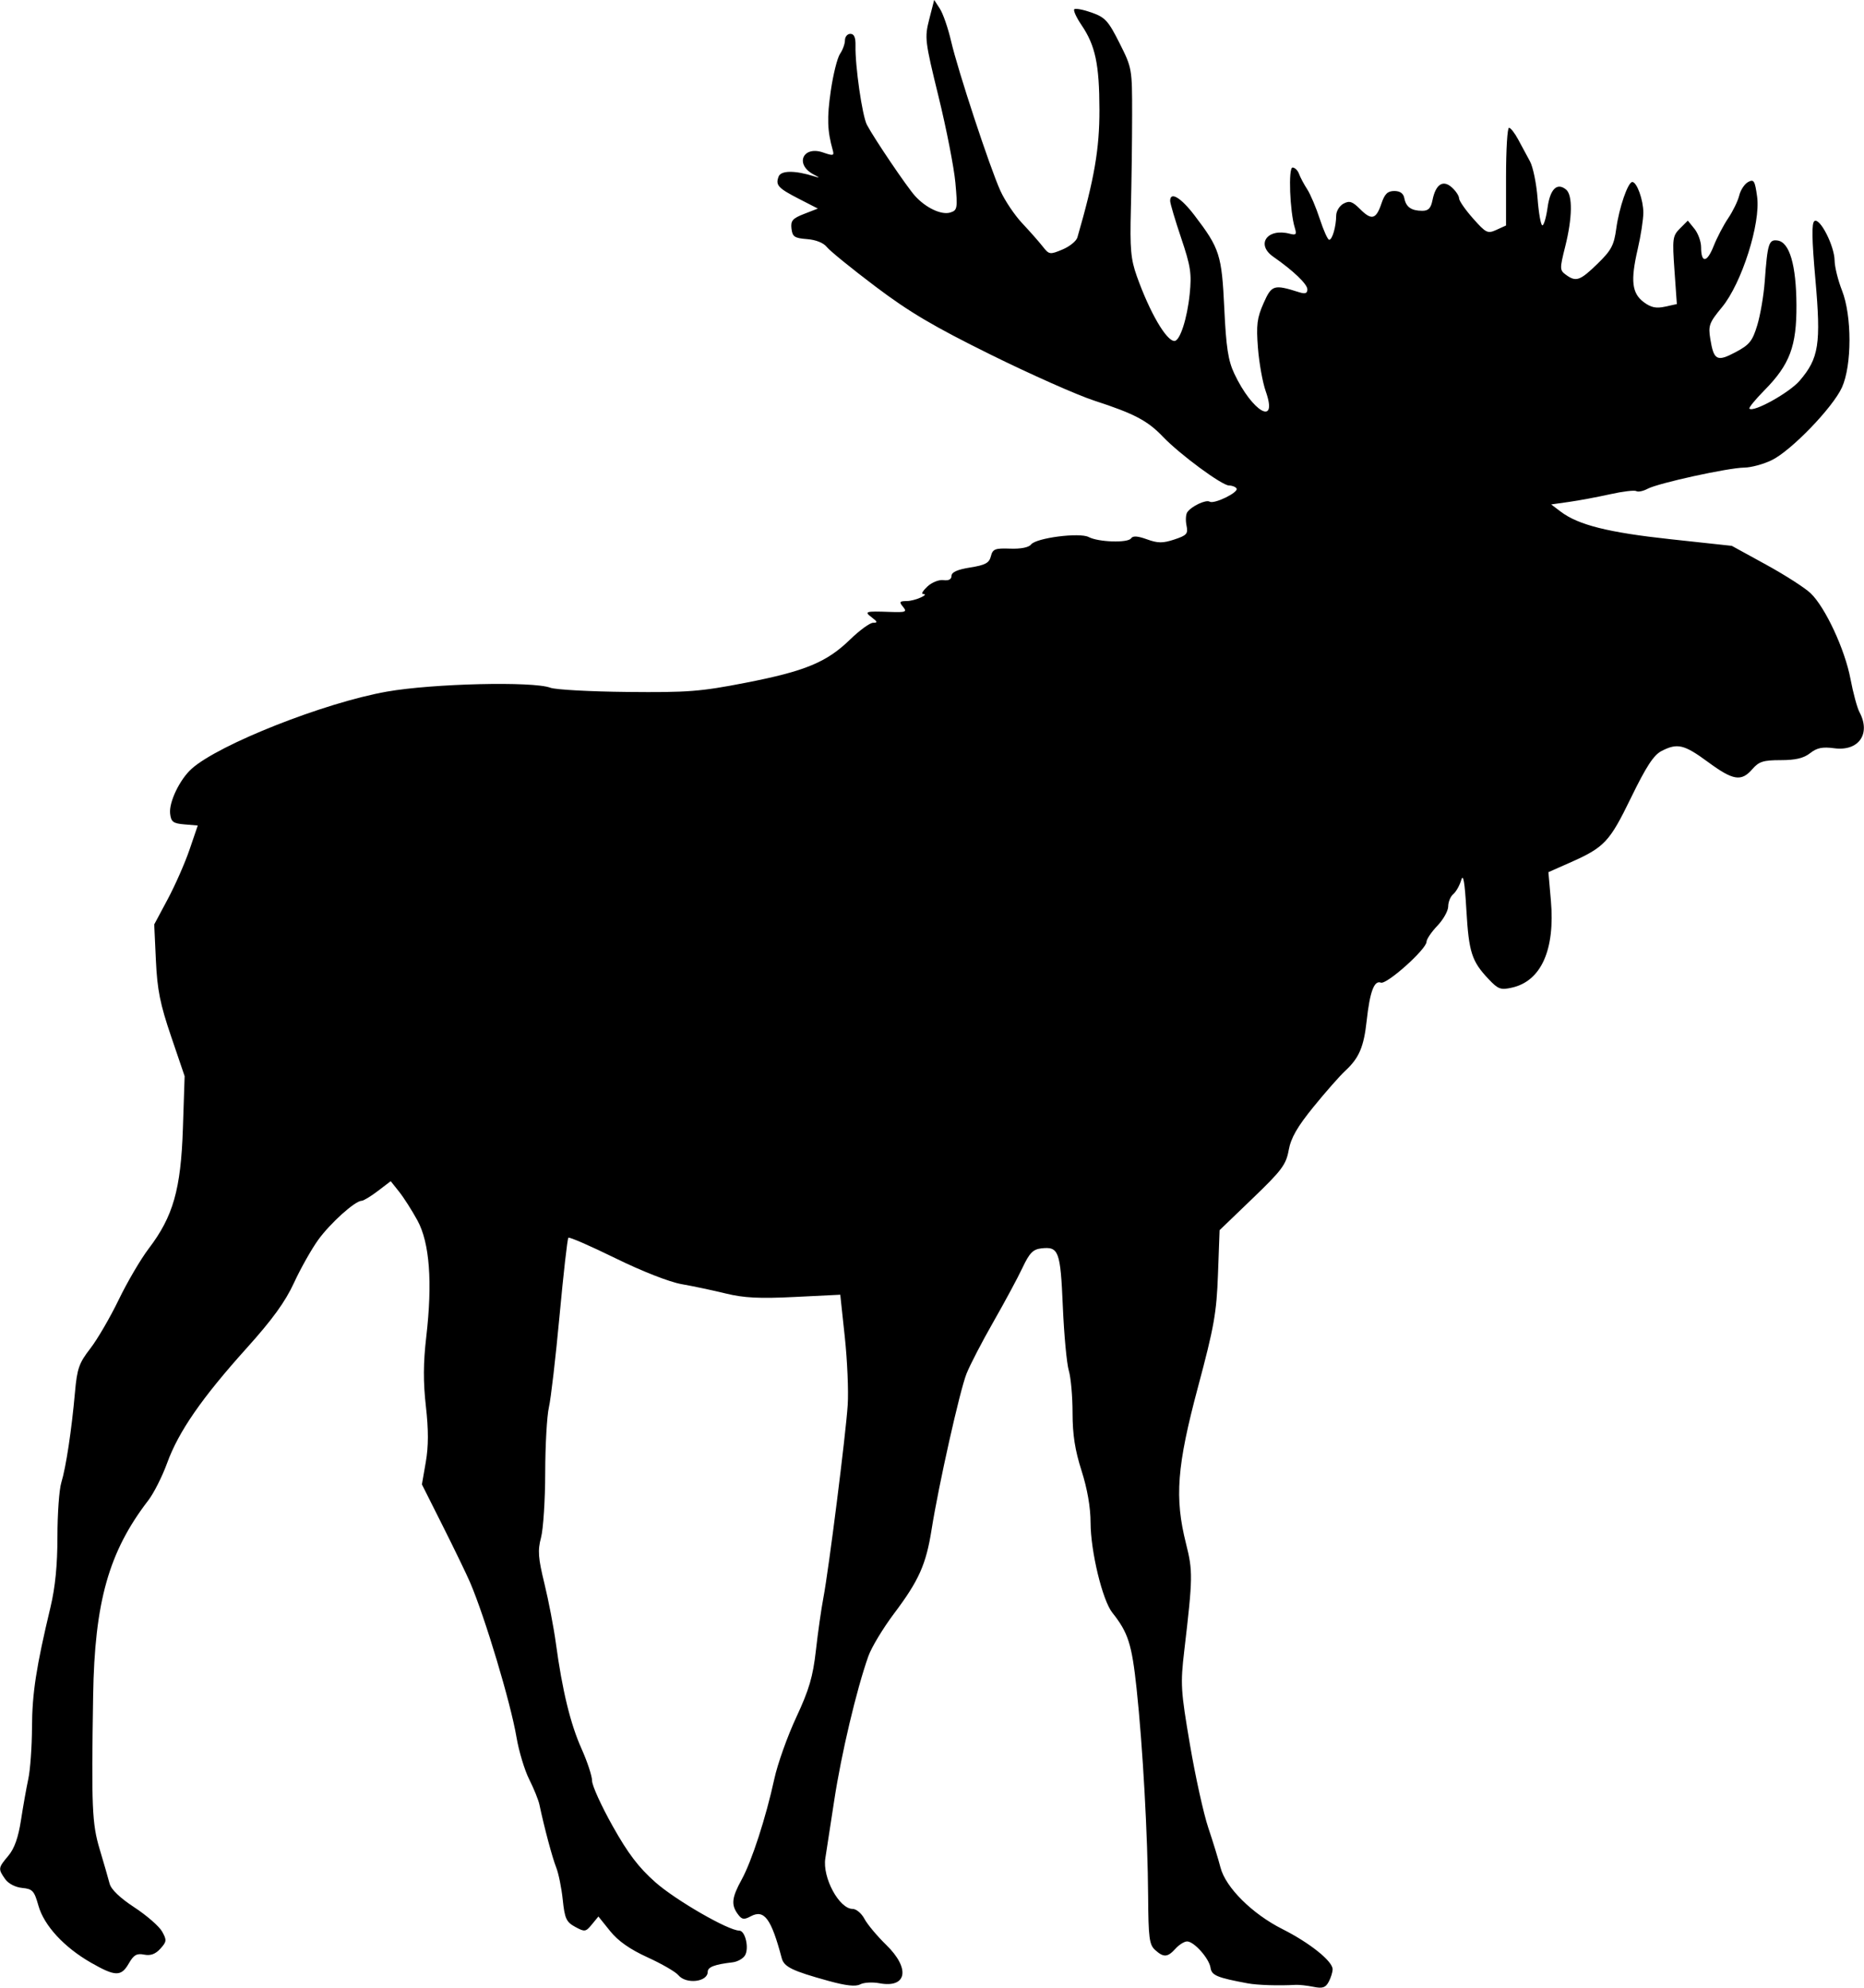 <?xml version="1.0" encoding="UTF-8" standalone="no"?>
<!-- Created with Inkscape (http://www.inkscape.org/) -->

<svg
   width="4.179in"
   height="4.456in"
   viewBox="0 0 106.145 113.193"
   version="1.1"
   id="svg5"
   xml:space="preserve"
   inkscape:export-filename="Bison.svg"
   inkscape:export-xdpi="96"
   inkscape:export-ydpi="96"
   sodipodi:docname="moose_logo.svg"
   inkscape:version="1.1.2 (b8e25be833, 2022-02-05)"
   xmlns:inkscape="http://www.inkscape.org/namespaces/inkscape"
   xmlns:sodipodi="http://sodipodi.sourceforge.net/DTD/sodipodi-0.dtd"
   xmlns="http://www.w3.org/2000/svg"
   xmlns:svg="http://www.w3.org/2000/svg"><sodipodi:namedview
     id="namedview7"
     pagecolor="#ffffff"
     bordercolor="#000000"
     borderopacity="0.25"
     inkscape:showpageshadow="2"
     inkscape:pageopacity="0.0"
     inkscape:pagecheckerboard="0"
     inkscape:deskcolor="#d1d1d1"
     inkscape:document-units="mm"
     showgrid="false"
     inkscape:pageshadow="2"
     fit-margin-top="0"
     fit-margin-left="0"
     fit-margin-right="0"
     fit-margin-bottom="0"
     units="in"
     inkscape:zoom="0.68506594"
     inkscape:cx="-5.1089973"
     inkscape:cy="523.30729"
     inkscape:window-width="1920"
     inkscape:window-height="991"
     inkscape:window-x="-9"
     inkscape:window-y="-9"
     inkscape:window-maximized="1"
     inkscape:current-layer="layer1" /><defs
     id="defs2" /><g
     inkscape:label="Layer 1"
     inkscape:groupmode="layer"
     id="layer1"
     transform="translate(-86.823,-4.736)"><path
       style="fill:#000000;stroke-width:0.206"
       d="m 165.859,27.056 c -0.023,-0.327 -0.37,-1.214 -0.772,-1.971 -0.694,-1.307 -0.921,-2.075 -0.57,-1.925 0.088,0.038 0.69,0.294 1.337,0.569 1.319,0.561 1.356,0.662 0.89,2.413 -0.434,1.632 -0.809,2.018 -0.885,0.914 z"
       id="path2855" /><path
       style="fill:#000000;stroke-width:0.206"
       d="m 172.767,29.967 c 0.336,-0.424 0.72,-1.187 0.853,-1.694 l 0.242,-0.922 0.493,0.574 c 0.574,0.667 0.629,1.211 0.163,1.597 -0.182,0.151 -0.411,0.486 -0.509,0.745 -0.146,0.385 -0.333,0.471 -1.017,0.471 h -0.838 z"
       id="path2853" /><path
       style="fill:#000000;stroke-width:0.206"
       d="m 162.487,117.593 c 0.123,-0.23 0.224,-0.554 0.224,-0.719 0,-0.461 -1.305,-1.505 -2.861,-2.288 -1.72,-0.866 -3.234,-2.372 -3.525,-3.507 -0.116,-0.453 -0.429,-1.471 -0.695,-2.263 -0.266,-0.792 -0.737,-2.925 -1.045,-4.739 -0.524,-3.078 -0.546,-3.436 -0.322,-5.349 0.489,-4.174 0.494,-4.519 0.098,-6.095 -0.658,-2.614 -0.519,-4.418 0.684,-8.917 0.916,-3.424 1.057,-4.22 1.137,-6.419 l 0.092,-2.51 1.883,-1.81 c 1.66,-1.595 1.903,-1.921 2.053,-2.747 0.127,-0.699 0.487,-1.326 1.416,-2.469 0.685,-0.842 1.496,-1.763 1.802,-2.046 0.79,-0.73 1.059,-1.358 1.222,-2.848 0.181,-1.656 0.428,-2.321 0.808,-2.176 0.33,0.126 2.602,-1.906 2.602,-2.327 0,-0.146 0.278,-0.556 0.617,-0.911 0.339,-0.355 0.617,-0.852 0.617,-1.104 0,-0.252 0.13,-0.566 0.288,-0.698 0.159,-0.132 0.362,-0.49 0.452,-0.797 0.117,-0.398 0.201,0.089 0.295,1.708 0.14,2.407 0.302,2.912 1.268,3.933 0.544,0.575 0.686,0.626 1.332,0.48 1.66,-0.374 2.457,-2.158 2.213,-4.951 l -0.142,-1.623 1.2,-0.531 c 1.997,-0.883 2.273,-1.176 3.506,-3.71 0.861,-1.77 1.289,-2.427 1.733,-2.656 0.906,-0.468 1.286,-0.379 2.645,0.621 1.439,1.059 1.901,1.134 2.529,0.411 0.379,-0.436 0.626,-0.514 1.617,-0.514 0.844,0 1.31,-0.111 1.674,-0.397 0.389,-0.306 0.704,-0.37 1.37,-0.281 1.399,0.188 2.103,-0.819 1.44,-2.059 -0.131,-0.245 -0.361,-1.096 -0.511,-1.89 -0.316,-1.675 -1.435,-4.079 -2.27,-4.878 -0.319,-0.305 -1.459,-1.037 -2.534,-1.626 l -1.954,-1.072 -3.498,-0.378 c -3.534,-0.382 -5.244,-0.811 -6.244,-1.568 l -0.545,-0.412 1.029,-0.146 c 0.566,-0.08 1.615,-0.277 2.332,-0.436 0.717,-0.16 1.386,-0.239 1.487,-0.177 0.101,0.062 0.391,0.003 0.645,-0.133 0.601,-0.322 4.59,-1.196 5.501,-1.205 0.389,-0.004 1.093,-0.194 1.564,-0.423 1.105,-0.535 3.479,-2.994 4.002,-4.144 0.57,-1.257 0.572,-4.078 0.002,-5.521 -0.226,-0.574 -0.416,-1.341 -0.421,-1.705 -0.012,-0.836 -0.833,-2.448 -1.146,-2.248 -0.167,0.107 -0.153,1.008 0.053,3.336 0.324,3.667 0.198,4.477 -0.895,5.754 -0.586,0.685 -2.633,1.823 -2.863,1.592 -0.049,-0.049 0.337,-0.52 0.856,-1.047 1.445,-1.465 1.836,-2.511 1.822,-4.86 -0.014,-2.27 -0.392,-3.564 -1.07,-3.665 -0.504,-0.075 -0.577,0.154 -0.736,2.328 -0.058,0.792 -0.249,1.913 -0.424,2.491 -0.275,0.908 -0.444,1.118 -1.238,1.539 -1.059,0.562 -1.24,0.467 -1.438,-0.753 -0.124,-0.763 -0.065,-0.924 0.667,-1.81 1.119,-1.354 2.208,-4.776 2,-6.287 -0.126,-0.916 -0.186,-1.015 -0.512,-0.841 -0.203,0.109 -0.432,0.454 -0.508,0.769 -0.077,0.314 -0.359,0.895 -0.627,1.291 -0.268,0.396 -0.642,1.113 -0.832,1.593 -0.376,0.953 -0.712,0.983 -0.712,0.063 0,-0.32 -0.17,-0.793 -0.378,-1.05 l -0.378,-0.467 -0.448,0.448 c -0.419,0.419 -0.44,0.574 -0.313,2.376 l 0.136,1.928 -0.671,0.147 c -0.508,0.112 -0.802,0.05 -1.212,-0.255 -0.68,-0.505 -0.762,-1.227 -0.346,-3.021 0.176,-0.758 0.32,-1.692 0.32,-2.076 0,-0.726 -0.367,-1.746 -0.628,-1.746 -0.248,0 -0.753,1.467 -0.914,2.654 -0.129,0.953 -0.282,1.238 -1.072,2.006 -0.992,0.965 -1.22,1.043 -1.796,0.622 -0.355,-0.26 -0.357,-0.339 -0.039,-1.608 0.409,-1.63 0.43,-2.927 0.052,-3.241 -0.512,-0.425 -0.911,-0.039 -1.057,1.022 -0.077,0.557 -0.21,1.013 -0.296,1.013 -0.086,0 -0.209,-0.689 -0.273,-1.532 -0.064,-0.842 -0.258,-1.791 -0.431,-2.109 -0.173,-0.317 -0.476,-0.878 -0.672,-1.246 -0.196,-0.368 -0.433,-0.669 -0.525,-0.669 -0.092,0 -0.168,1.252 -0.168,2.782 v 2.782 l -0.543,0.247 c -0.507,0.231 -0.595,0.188 -1.337,-0.648 -0.437,-0.492 -0.795,-1.008 -0.795,-1.146 0,-0.138 -0.183,-0.416 -0.408,-0.619 -0.505,-0.457 -0.924,-0.184 -1.105,0.721 -0.093,0.466 -0.235,0.612 -0.591,0.609 -0.619,-0.004 -0.918,-0.216 -1.013,-0.717 -0.052,-0.275 -0.241,-0.411 -0.571,-0.411 -0.379,0 -0.548,0.164 -0.731,0.708 -0.307,0.912 -0.562,0.979 -1.217,0.324 -0.438,-0.438 -0.606,-0.494 -0.946,-0.312 -0.227,0.122 -0.414,0.426 -0.416,0.677 -0.005,0.631 -0.221,1.381 -0.399,1.381 -0.082,0 -0.322,-0.532 -0.534,-1.183 -0.212,-0.651 -0.536,-1.414 -0.72,-1.697 -0.184,-0.283 -0.392,-0.676 -0.464,-0.874 -0.071,-0.198 -0.238,-0.36 -0.369,-0.36 -0.249,0 -0.155,2.509 0.129,3.432 0.117,0.38 0.072,0.432 -0.29,0.337 -1.279,-0.335 -1.948,0.607 -0.932,1.313 1.137,0.791 1.937,1.557 1.937,1.855 0,0.229 -0.122,0.273 -0.463,0.165 -1.453,-0.459 -1.569,-0.422 -2.034,0.629 -0.369,0.834 -0.419,1.234 -0.317,2.544 0.066,0.855 0.266,1.964 0.443,2.466 0.717,2.026 -0.757,1.194 -1.794,-1.014 -0.346,-0.736 -0.462,-1.496 -0.566,-3.703 -0.144,-3.055 -0.259,-3.415 -1.695,-5.298 -0.781,-1.024 -1.394,-1.387 -1.388,-0.823 8.4e-4,0.141 0.283,1.09 0.626,2.109 0.542,1.609 0.606,2.027 0.487,3.189 -0.143,1.403 -0.555,2.675 -0.868,2.675 -0.463,0 -1.413,-1.636 -2.145,-3.693 -0.343,-0.964 -0.395,-1.558 -0.337,-3.816 0.038,-1.471 0.07,-3.878 0.071,-5.349 0.002,-2.649 -0.005,-2.688 -0.718,-4.105 -0.638,-1.269 -0.818,-1.466 -1.588,-1.738 -0.478,-0.169 -0.922,-0.253 -0.987,-0.188 -0.066,0.065 0.117,0.467 0.405,0.891 0.794,1.171 1.021,2.236 1.026,4.831 0.005,2.229 -0.291,3.942 -1.255,7.271 -0.06,0.208 -0.444,0.519 -0.853,0.689 -0.714,0.298 -0.758,0.292 -1.122,-0.173 -0.208,-0.266 -0.733,-0.861 -1.166,-1.322 -0.433,-0.461 -0.993,-1.294 -1.245,-1.852 -0.607,-1.342 -2.417,-6.836 -2.808,-8.523 -0.17,-0.736 -0.457,-1.564 -0.636,-1.84 l -0.326,-0.503 -0.281,1.098 c -0.27,1.056 -0.25,1.226 0.532,4.417 0.447,1.825 0.877,4.024 0.956,4.886 0.133,1.469 0.115,1.575 -0.286,1.703 -0.502,0.159 -1.398,-0.262 -2.014,-0.946 -0.467,-0.519 -2.322,-3.261 -2.738,-4.047 -0.265,-0.501 -0.677,-3.362 -0.65,-4.511 0.011,-0.464 -0.078,-0.669 -0.293,-0.669 -0.17,0 -0.308,0.165 -0.308,0.366 0,0.201 -0.126,0.548 -0.28,0.772 -0.154,0.223 -0.392,1.176 -0.528,2.117 -0.222,1.538 -0.198,2.261 0.115,3.374 0.088,0.312 0.024,0.327 -0.547,0.128 -1.158,-0.404 -1.631,0.675 -0.548,1.248 0.37,0.195 0.377,0.215 0.039,0.109 -1.095,-0.345 -1.893,-0.341 -2.027,0.009 -0.19,0.494 -0.038,0.66 1.167,1.279 l 1.066,0.547 -0.782,0.304 c -0.66,0.256 -0.772,0.388 -0.72,0.838 0.054,0.463 0.172,0.542 0.885,0.597 0.506,0.039 0.942,0.214 1.132,0.455 0.17,0.215 1.411,1.224 2.759,2.241 1.934,1.46 3.32,2.279 6.584,3.891 2.273,1.123 4.921,2.298 5.882,2.611 2.28,0.742 3.035,1.138 3.909,2.053 0.963,1.008 3.365,2.78 3.768,2.78 0.177,0 0.371,0.077 0.429,0.172 0.133,0.216 -1.278,0.905 -1.532,0.748 -0.213,-0.131 -1.043,0.261 -1.276,0.603 -0.085,0.125 -0.104,0.465 -0.043,0.756 0.098,0.469 0.019,0.56 -0.692,0.795 -0.66,0.218 -0.938,0.216 -1.563,-0.01 -0.532,-0.192 -0.803,-0.208 -0.903,-0.054 -0.175,0.27 -1.857,0.218 -2.413,-0.075 -0.517,-0.272 -2.998,0.049 -3.284,0.425 -0.127,0.167 -0.582,0.257 -1.187,0.235 -0.865,-0.031 -0.995,0.021 -1.099,0.435 -0.096,0.382 -0.317,0.502 -1.179,0.639 -0.726,0.116 -1.062,0.266 -1.063,0.476 -0.002,0.198 -0.164,0.284 -0.458,0.243 -0.251,-0.035 -0.661,0.127 -0.911,0.36 -0.25,0.233 -0.368,0.425 -0.262,0.427 0.43,0.007 -0.46,0.402 -0.912,0.405 -0.422,0.003 -0.451,0.047 -0.218,0.329 0.241,0.291 0.16,0.322 -0.746,0.29 -1.409,-0.049 -1.482,-0.027 -1.029,0.316 0.327,0.248 0.34,0.302 0.07,0.302 -0.181,0 -0.771,0.429 -1.311,0.954 -1.332,1.295 -2.557,1.802 -5.948,2.462 -2.578,0.502 -3.285,0.557 -6.736,0.523 -2.12,-0.021 -4.094,-0.129 -4.385,-0.24 -0.986,-0.375 -6.697,-0.24 -9.309,0.221 -3.556,0.627 -9.56,2.999 -11.119,4.392 -0.679,0.607 -1.302,1.905 -1.227,2.556 0.054,0.471 0.172,0.559 0.819,0.613 l 0.755,0.063 -0.47,1.377 c -0.259,0.758 -0.817,2.025 -1.24,2.817 l -0.77,1.44 0.096,2.057 c 0.078,1.673 0.24,2.48 0.866,4.32 l 0.77,2.263 -0.099,2.983 c -0.116,3.467 -0.554,5.007 -1.949,6.839 -0.453,0.595 -1.222,1.907 -1.71,2.916 -0.488,1.009 -1.217,2.259 -1.619,2.777 -0.638,0.823 -0.748,1.138 -0.868,2.485 -0.189,2.136 -0.514,4.287 -0.778,5.142 -0.122,0.395 -0.221,1.781 -0.221,3.079 0,1.616 -0.125,2.882 -0.395,4.013 -0.816,3.414 -1.046,4.909 -1.054,6.853 -0.005,1.1 -0.099,2.417 -0.209,2.926 -0.11,0.509 -0.298,1.569 -0.419,2.356 -0.151,0.984 -0.374,1.614 -0.717,2.022 -0.586,0.696 -0.593,0.745 -0.187,1.325 0.184,0.263 0.581,0.471 0.972,0.509 0.591,0.057 0.688,0.163 0.923,1 0.321,1.141 1.458,2.376 2.998,3.258 1.389,0.795 1.718,0.8 2.155,0.038 0.277,-0.482 0.451,-0.582 0.87,-0.498 0.367,0.073 0.643,-0.028 0.924,-0.337 0.364,-0.402 0.373,-0.491 0.098,-0.98 -0.166,-0.296 -0.877,-0.915 -1.579,-1.375 -0.818,-0.536 -1.325,-1.021 -1.409,-1.351 -0.073,-0.283 -0.327,-1.162 -0.564,-1.954 -0.436,-1.455 -0.476,-2.37 -0.374,-8.744 0.085,-5.35 0.891,-8.203 3.143,-11.129 0.313,-0.407 0.797,-1.367 1.075,-2.133 0.647,-1.782 1.973,-3.697 4.514,-6.521 1.476,-1.64 2.208,-2.649 2.707,-3.731 0.376,-0.816 0.996,-1.916 1.378,-2.446 0.686,-0.951 2.104,-2.226 2.475,-2.226 0.105,0 0.521,-0.251 0.923,-0.558 l 0.732,-0.558 0.48,0.602 c 0.264,0.331 0.734,1.068 1.045,1.638 0.692,1.269 0.861,3.52 0.499,6.631 -0.171,1.473 -0.177,2.564 -0.021,3.944 0.153,1.348 0.151,2.281 -0.005,3.18 l -0.221,1.272 1.195,2.379 c 0.657,1.308 1.351,2.743 1.543,3.189 0.852,1.982 2.318,6.866 2.65,8.834 0.134,0.792 0.459,1.87 0.723,2.394 0.264,0.525 0.526,1.173 0.582,1.44 0.275,1.301 0.733,3.019 0.954,3.572 0.135,0.339 0.304,1.169 0.374,1.844 0.112,1.07 0.202,1.268 0.707,1.543 0.544,0.297 0.601,0.289 0.951,-0.137 l 0.373,-0.453 0.666,0.828 c 0.457,0.569 1.126,1.039 2.135,1.499 0.808,0.369 1.597,0.825 1.752,1.014 0.438,0.531 1.672,0.391 1.672,-0.19 0,-0.273 0.387,-0.421 1.419,-0.542 0.271,-0.032 0.586,-0.205 0.699,-0.386 0.255,-0.407 0.023,-1.421 -0.326,-1.421 -0.617,0 -3.613,-1.727 -4.772,-2.751 -0.954,-0.843 -1.556,-1.634 -2.436,-3.203 -0.643,-1.146 -1.169,-2.303 -1.169,-2.572 0,-0.268 -0.269,-1.088 -0.598,-1.821 -0.635,-1.415 -1.099,-3.322 -1.464,-6.01 -0.123,-0.905 -0.416,-2.433 -0.651,-3.395 -0.359,-1.468 -0.391,-1.89 -0.195,-2.626 0.128,-0.483 0.236,-2.149 0.238,-3.703 0.003,-1.554 0.097,-3.226 0.21,-3.715 0.113,-0.489 0.386,-2.84 0.607,-5.224 0.221,-2.384 0.447,-4.38 0.502,-4.434 0.055,-0.055 1.263,0.471 2.685,1.169 1.516,0.744 3.072,1.353 3.763,1.474 0.648,0.113 1.78,0.353 2.515,0.532 1.039,0.254 1.916,0.298 3.93,0.198 l 2.592,-0.128 0.259,2.417 c 0.142,1.329 0.217,3.065 0.165,3.857 -0.11,1.697 -1.08,9.381 -1.388,10.999 -0.118,0.618 -0.309,1.96 -0.424,2.983 -0.169,1.499 -0.387,2.239 -1.121,3.814 -0.501,1.075 -1.062,2.649 -1.246,3.498 -0.479,2.203 -1.285,4.688 -1.86,5.735 -0.564,1.026 -0.61,1.435 -0.221,1.967 0.23,0.315 0.346,0.335 0.737,0.126 0.769,-0.411 1.167,0.127 1.766,2.386 0.132,0.496 0.604,0.725 2.666,1.293 0.999,0.275 1.544,0.334 1.803,0.196 0.204,-0.109 0.695,-0.138 1.091,-0.064 1.572,0.295 1.774,-0.836 0.39,-2.183 -0.518,-0.504 -1.076,-1.172 -1.24,-1.483 -0.164,-0.311 -0.466,-0.566 -0.672,-0.566 -0.765,0 -1.73,-1.787 -1.556,-2.88 0.045,-0.283 0.273,-1.764 0.506,-3.292 0.407,-2.671 1.267,-6.303 1.944,-8.218 0.178,-0.503 0.84,-1.6 1.471,-2.439 1.408,-1.871 1.817,-2.786 2.131,-4.774 0.401,-2.532 1.605,-7.904 1.988,-8.871 0.196,-0.496 0.886,-1.827 1.533,-2.958 0.647,-1.132 1.393,-2.52 1.66,-3.086 0.39,-0.829 0.596,-1.042 1.061,-1.095 1,-0.115 1.096,0.142 1.232,3.306 0.069,1.613 0.222,3.256 0.34,3.651 0.118,0.395 0.214,1.48 0.214,2.41 0,1.235 0.138,2.123 0.512,3.293 0.329,1.03 0.513,2.087 0.514,2.958 0.004,1.635 0.675,4.415 1.238,5.125 0.904,1.139 1.11,1.783 1.382,4.32 0.352,3.28 0.636,8.396 0.658,11.849 0.015,2.335 0.067,2.739 0.393,3.035 0.49,0.443 0.714,0.429 1.167,-0.071 0.205,-0.226 0.501,-0.411 0.659,-0.411 0.396,0 1.258,0.969 1.335,1.501 0.063,0.433 0.369,0.561 2.121,0.886 0.556,0.103 1.76,0.141 2.726,0.086 0.198,-0.011 0.653,0.039 1.01,0.111 0.524,0.106 0.694,0.051 0.874,-0.287 z"
       id="path365-2" /></g></svg>

